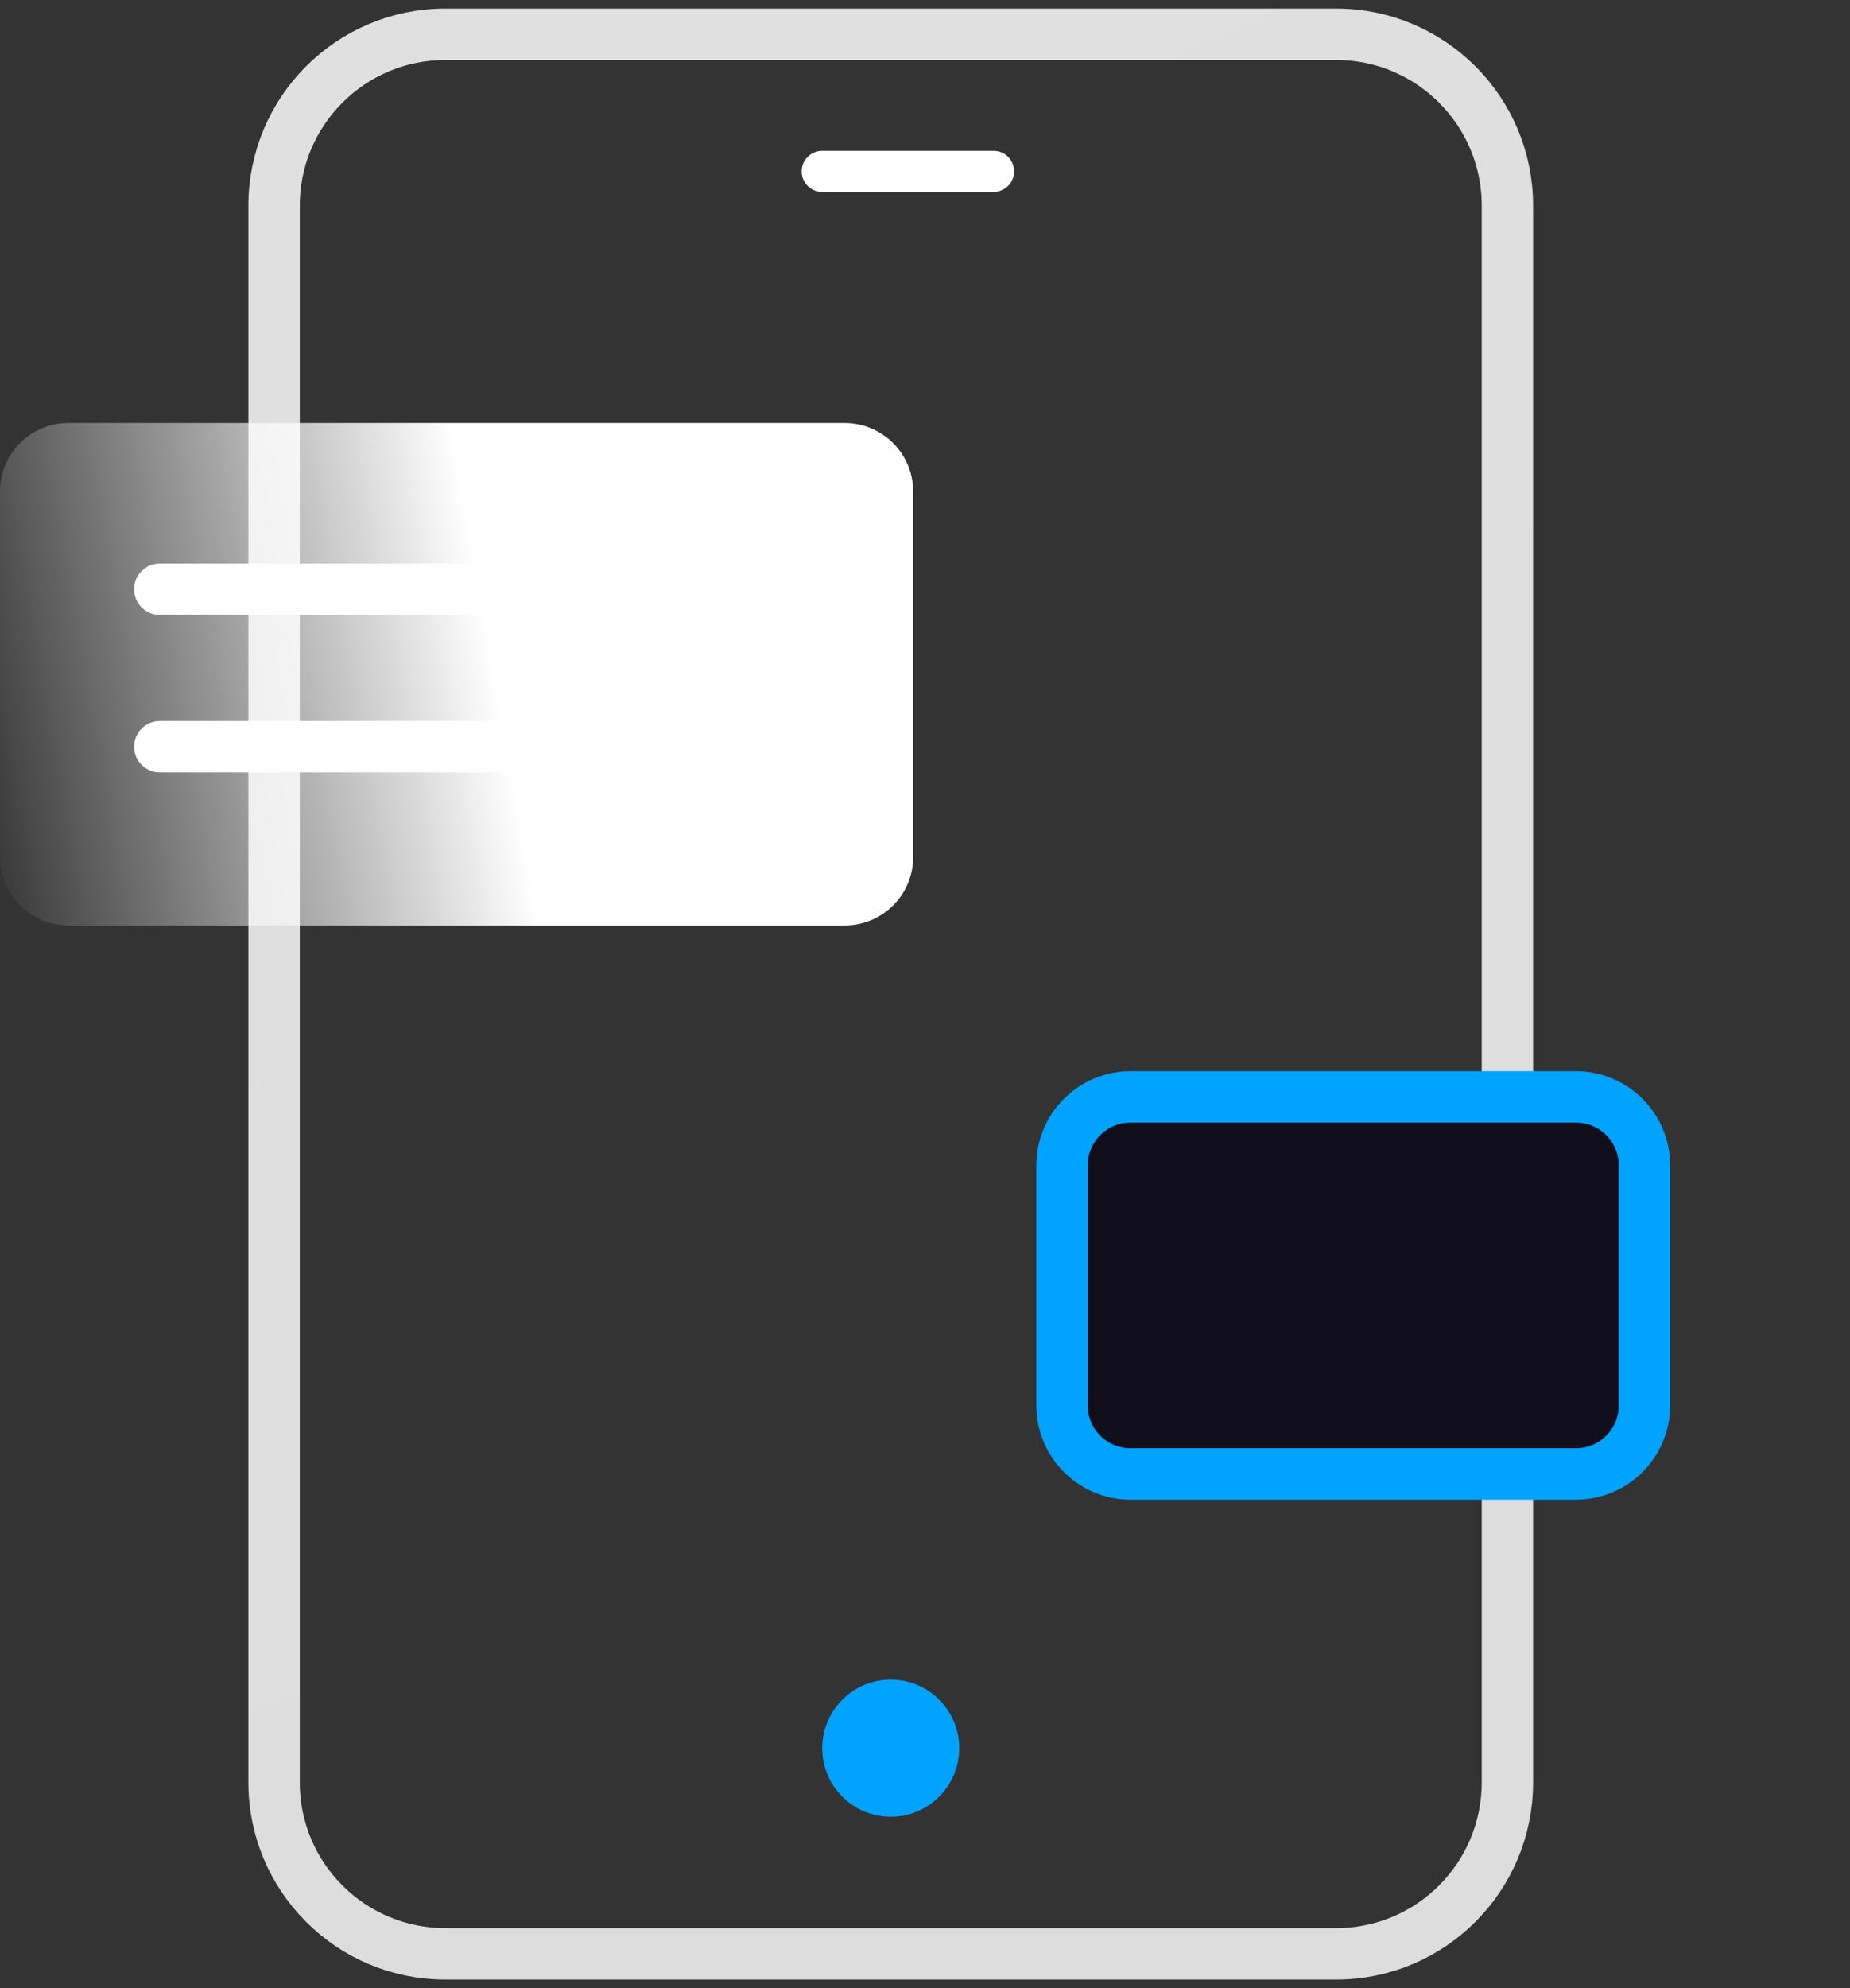 <svg width="54" height="58" viewBox="0 0 54 58" fill="none" xmlns="http://www.w3.org/2000/svg">
<rect x="0" y="0" width="54" height="58" fill="#333333" stroke="none"/>
<path d="M39 1H13C10.239 1 8 3.239 8 6V52C8 54.761 10.239 57 13 57H39C41.761 57 44 54.761 44 52V6C44 3.239 41.761 1 39 1Z" stroke="url(#paint0_linear_2452_76)" stroke-width="1.5" stroke-linecap="round" stroke-linejoin="round"/>
<path d="M26 53C27.105 53 28 52.105 28 51C28 49.895 27.105 49 26 49C24.895 49 24 49.895 24 51C24 52.105 24.895 53 26 53Z" fill="#00a3ff"/>
<path d="M24.655 12.34H2C0.895 12.34 0 13.236 0 14.34V25C0 26.105 0.895 27 2 27H24.655C25.759 27 26.655 26.105 26.655 25V14.34C26.655 13.236 25.759 12.34 24.655 12.34Z" fill="url(#paint1_linear_2452_76)"/>
<path d="M4.664 17.189H21.656" stroke="white" stroke-width="1.5" stroke-linecap="round"/>
<path d="M4.664 21.784H15.326" stroke="white" stroke-width="1.5" stroke-linecap="round"/>
<path d="M24 5H29" stroke="white" stroke-width="1.2" stroke-linecap="round" stroke-linejoin="round"/>
<path d="M46 32H33C31.895 32 31 32.895 31 34V41C31 42.105 31.895 43 33 43H46C47.105 43 48 42.105 48 41V34C48 32.895 47.105 32 46 32Z" fill="#110E1B" stroke="#00a3ff" stroke-width="1.5" stroke-linecap="round"/>
<defs>
<linearGradient id="paint0_linear_2452_76" x1="3.235" y1="-13.467" x2="24.671" y2="63.031" gradientUnits="black">
<stop stop-color="white"/>
<stop offset="1" stop-color="white" stop-opacity="0"/>
</linearGradient>
<linearGradient id="paint1_linear_2452_76" x1="13.787" y1="15.971" x2="-1.754" y2="18.703" gradientUnits="userSpaceOnUse">
<stop stop-color="white"/>
<stop offset="1" stop-color="white" stop-opacity="0"/>
</linearGradient>
<linearGradient id="paint2_linear_2452_76" x1="-nan" y1="-nan" x2="-nan" y2="-nan" gradientUnits="userSpaceOnUse">
<stop stop-color="white"/>
<stop offset="1" stop-color="white" stop-opacity="0"/>
</linearGradient>
</defs>
</svg>
